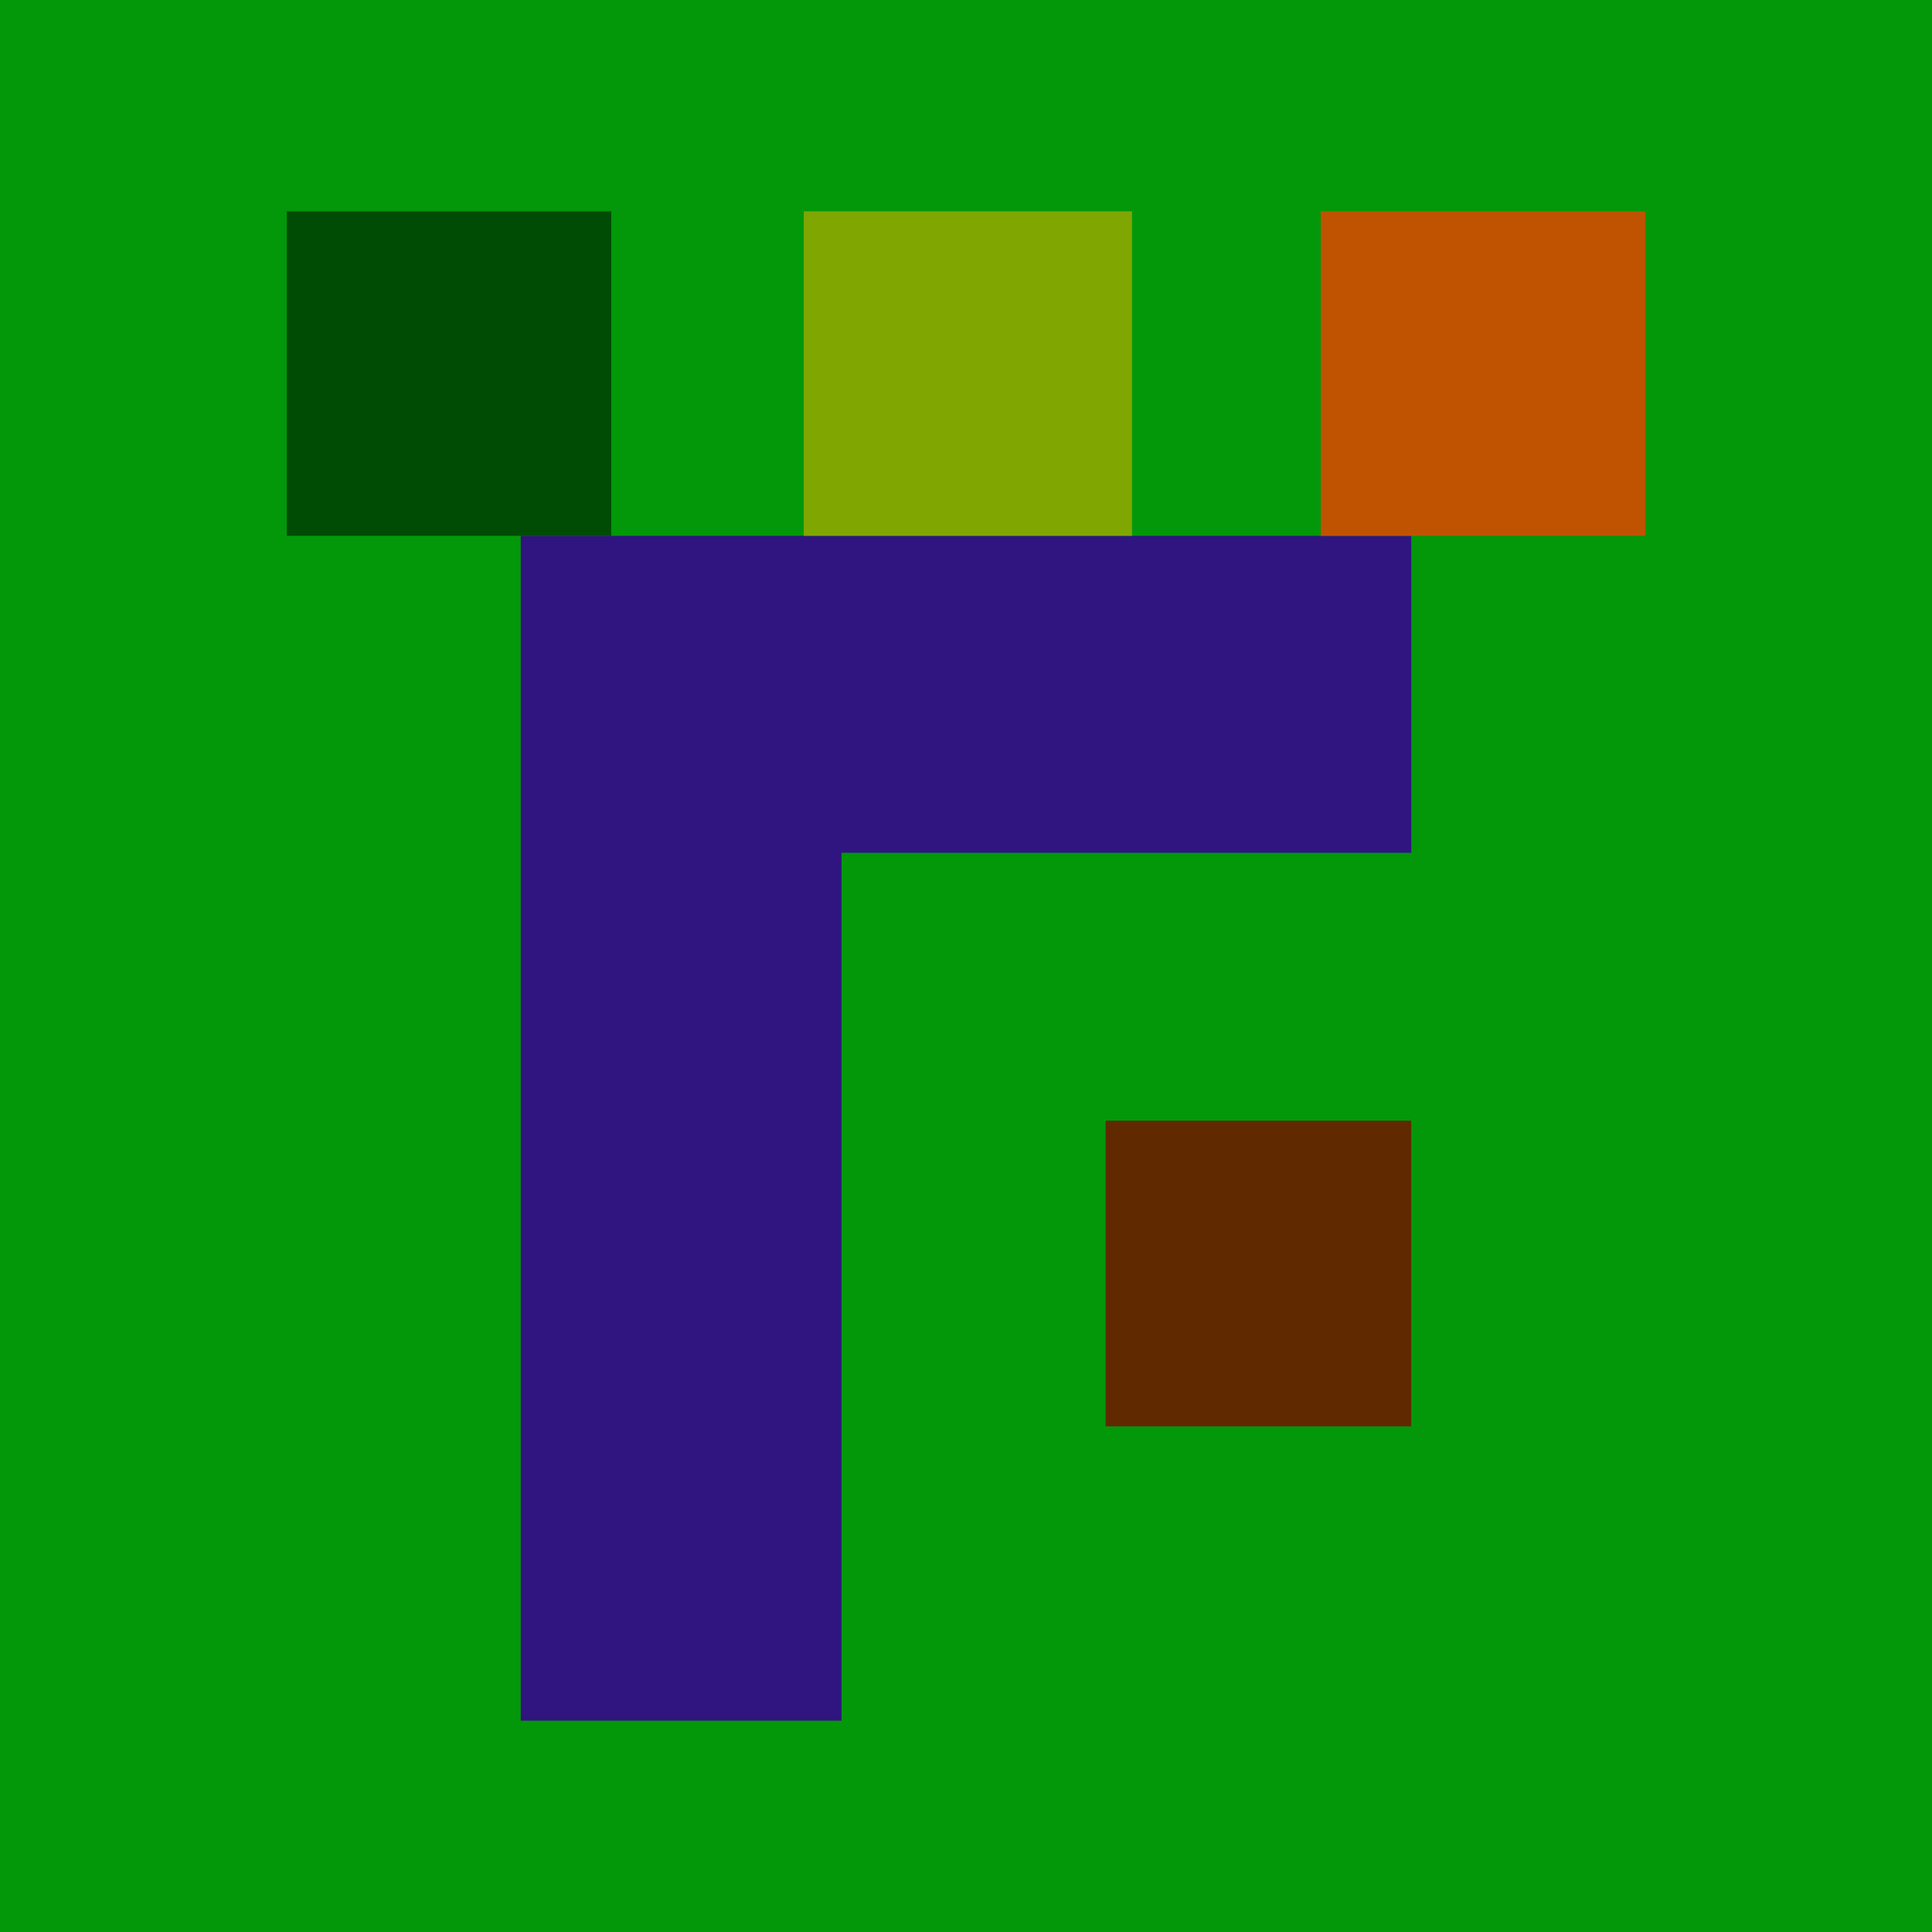 <svg xmlns="http://www.w3.org/2000/svg" width="512" height="512"><path fill="rgb(2,152,10)" d="M0 0h512v512H0z"/><path fill="rgb(96,41,0)" d="M293 378h81v-81h-81Zm0 0"/><path fill="rgb(48,20,128)" d="M374 142H138v314h85V226h151Zm0 0"/><path fill="rgb(192,83,1)" d="M436 56h-86v86h86Zm0 0"/><path fill="rgb(128,166,2)" d="M300 142V56h-87v86Zm0 0"/><path fill="rgb(1,76,5)" d="M162 142V56H76v86Zm0 0"/></svg>